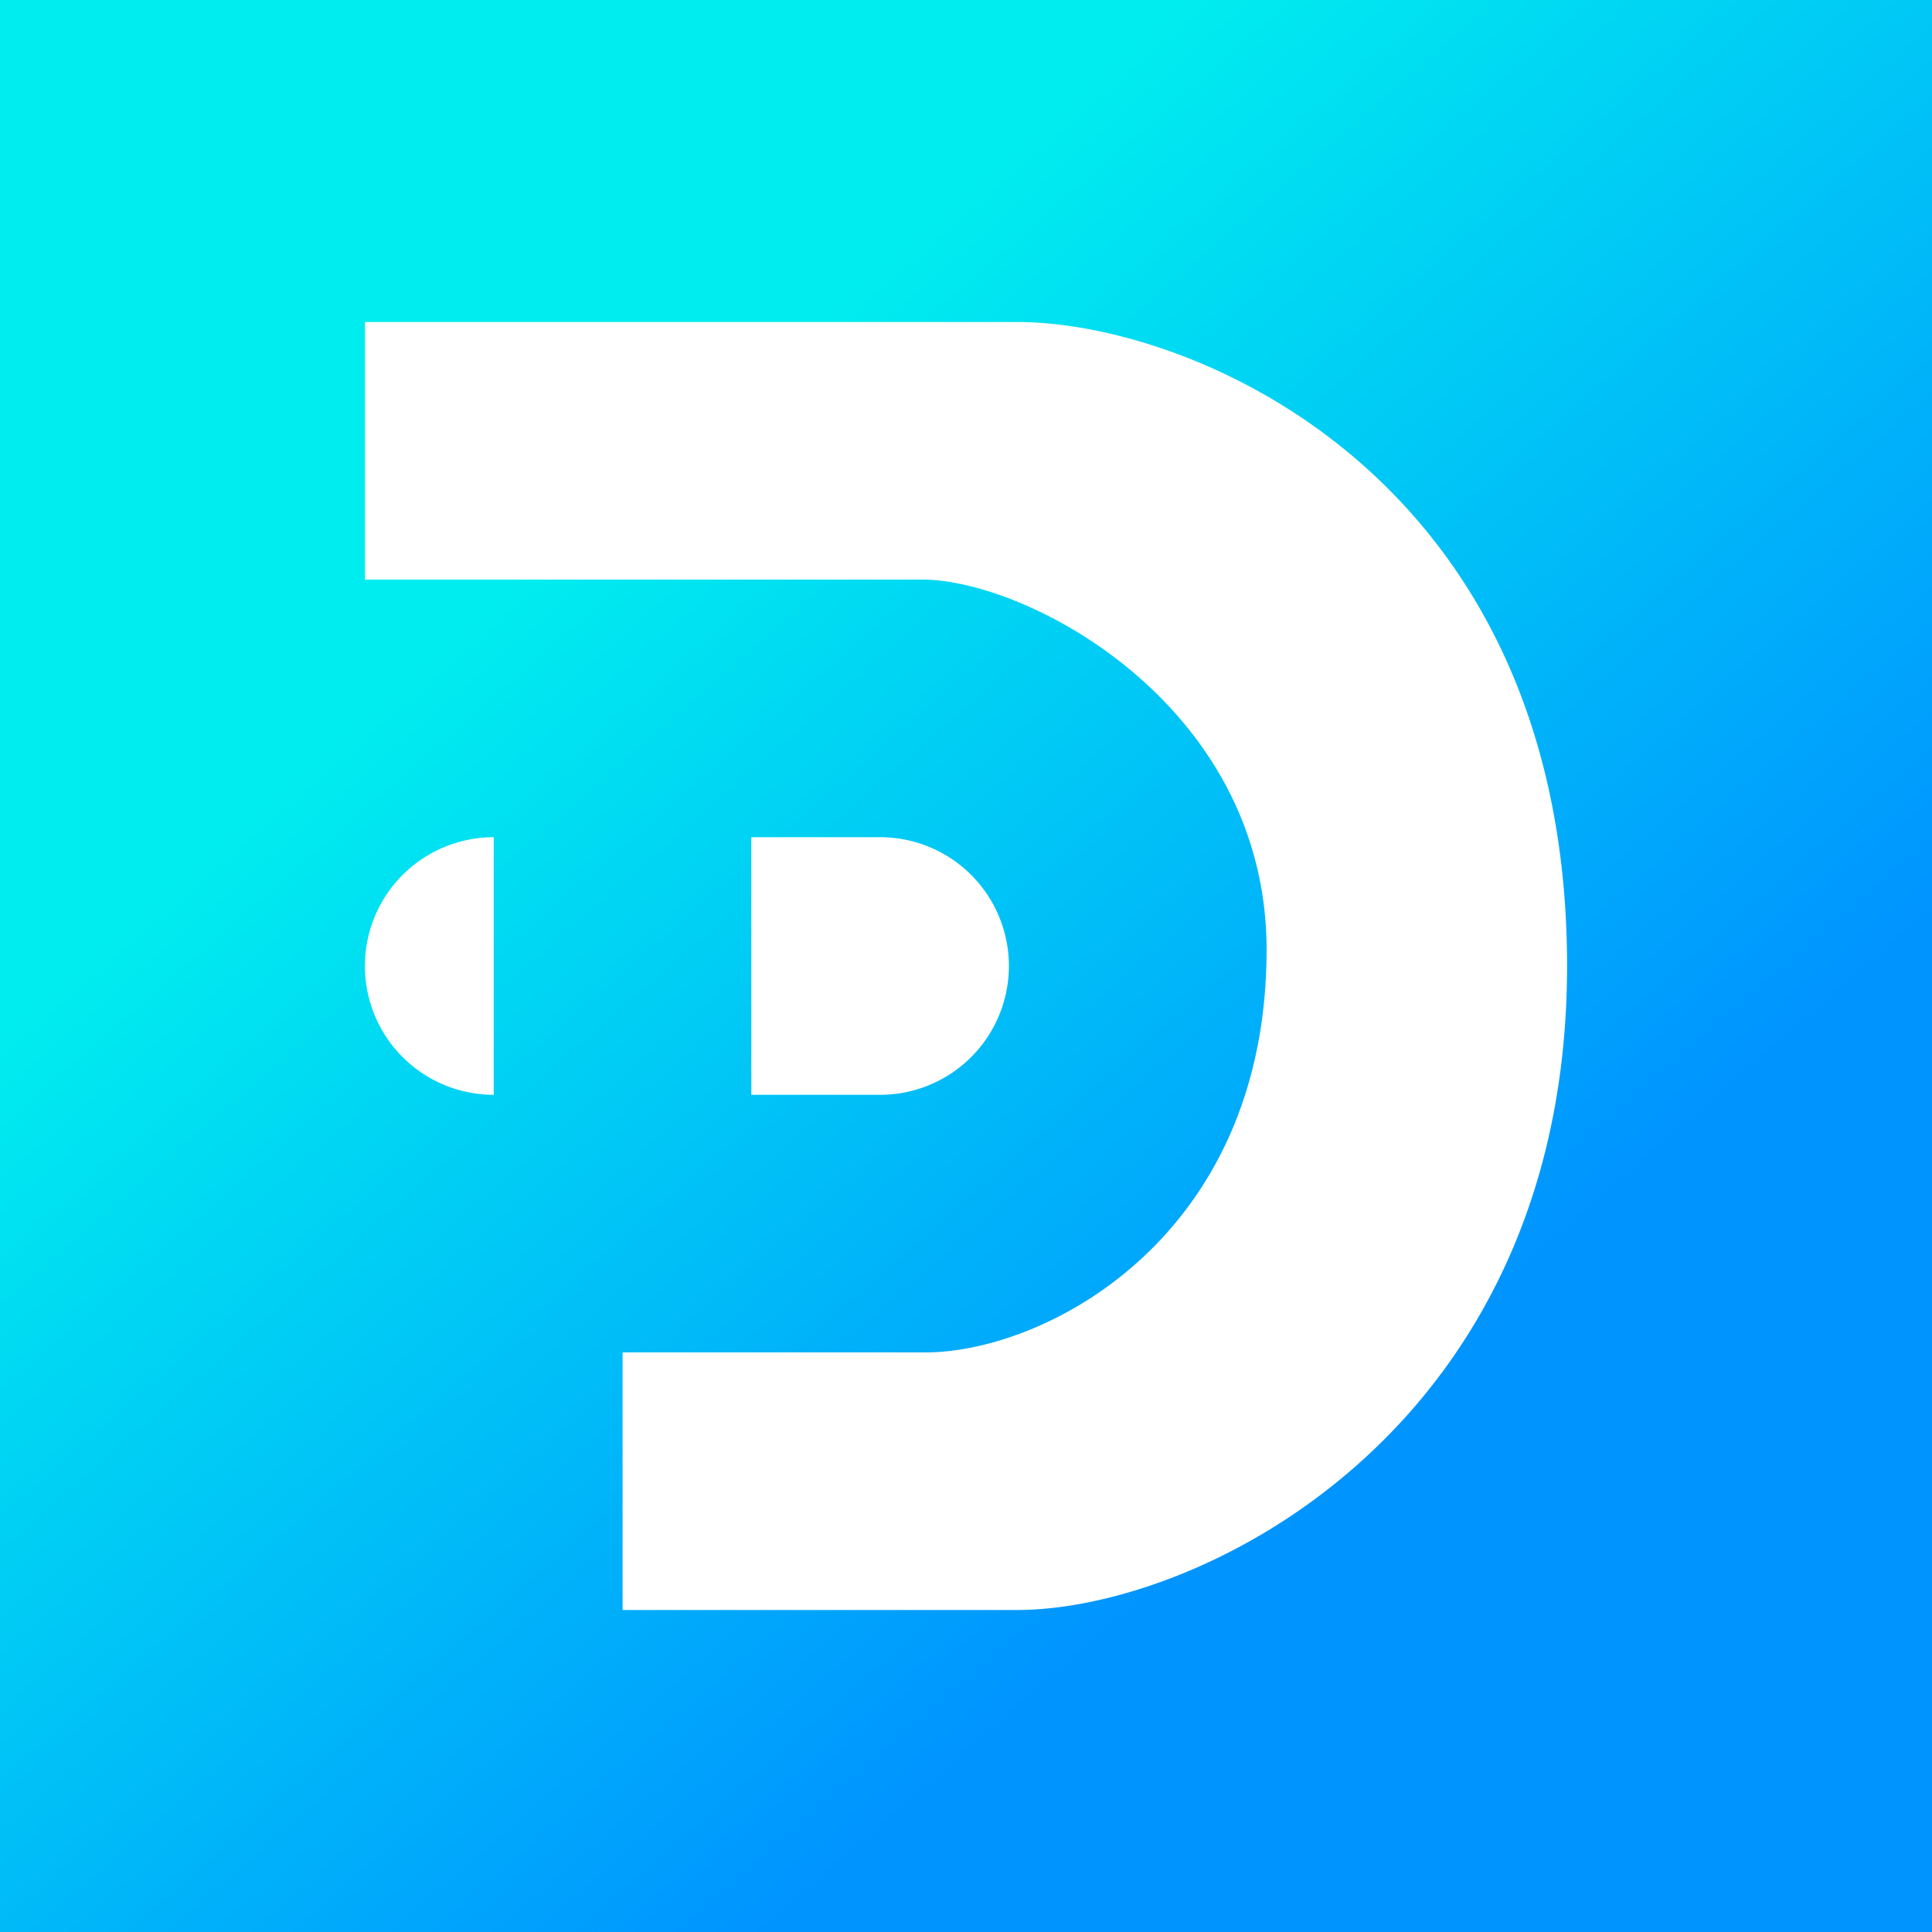 <svg xmlns="http://www.w3.org/2000/svg" width="24" height="24" fill="none" viewBox="0 0 24 24">
    <rect x="0" y="0" width="24" height="24" fill="#333333" stroke="none"/>
    <g clip-path="url(#DAD__a)">
        <path fill="url(#DAD__b)" d="M24 0H0v24h24z"/>
        <path fill="#fff" d="M12.633 4h-8.1v3.2h6.965c1.346.036 4.236 1.603 4.236 4.597 0 3.59-2.759 5.003-4.236 5.003H7.734V20h4.899c2.295 0 6.938-2.288 6.832-8.203C19.36 5.884 14.795 4 12.633 4m-3.3 6.4h1.6a1.6 1.6 0 1 1 0 3.2h-1.6zm-4.8 1.6a1.6 1.6 0 0 1 1.6-1.6v3.2a1.6 1.6 0 0 1-1.6-1.6"/>
    </g>
    <defs>
        <linearGradient id="DAD__b" x1="7.779" x2="17.434" y1="6.011" y2="17.075" gradientUnits="userSpaceOnUse">
            <stop stop-color="#00EDEF"/>
            <stop offset="1" stop-color="#0094FF"/>
        </linearGradient>
        <clipPath id="DAD__a">
            <path fill="#fff" d="M0 0h24v24H0z"/>
        </clipPath>
    </defs>
</svg>
